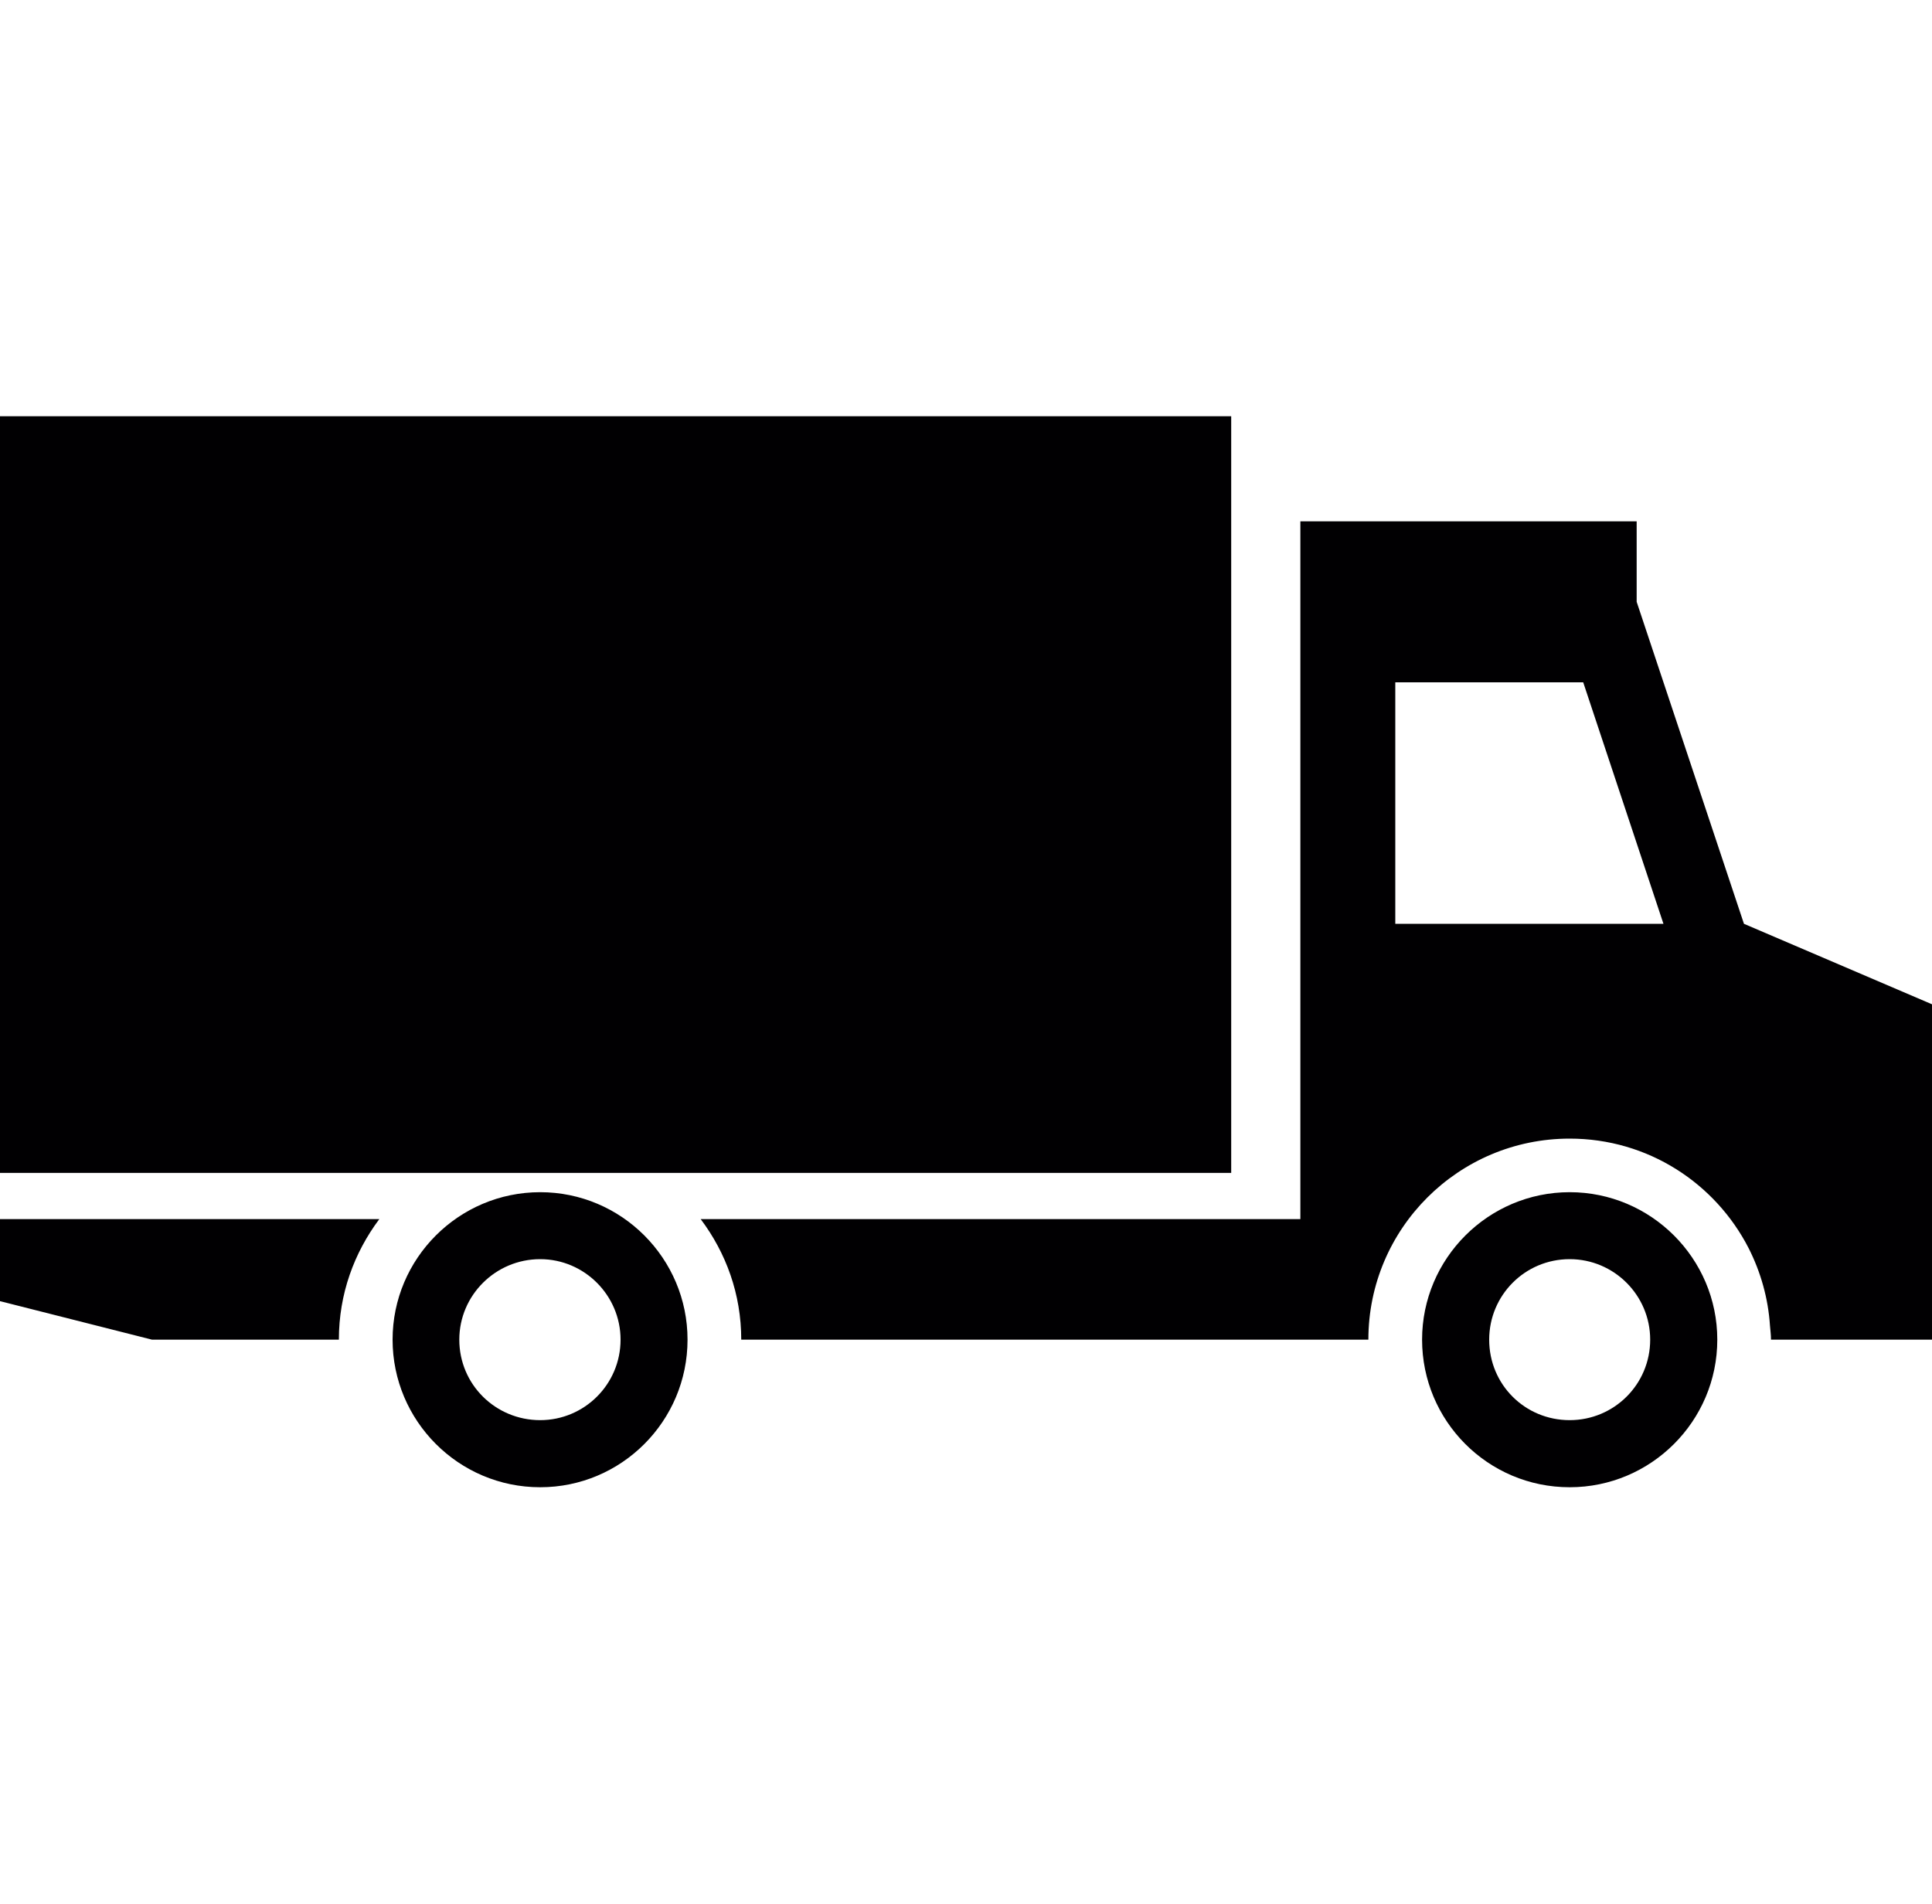 <?xml version="1.0" encoding="iso-8859-1"?>
<!-- Generator: Adobe Illustrator 16.0.4, SVG Export Plug-In . SVG Version: 6.00 Build 0)  -->
<!DOCTYPE svg PUBLIC "-//W3C//DTD SVG 1.1//EN" "http://www.w3.org/Graphics/SVG/1.1/DTD/svg11.dtd">
<svg version="1.1" id="Capa_1" xmlns="http://www.w3.org/2000/svg" xmlns:xlink="http://www.w3.org/1999/xlink" x="0px" y="0px"
	 width="15px" height="14.781px" viewBox="0 0 15 14.781" style="enable-background:new 0 0 15 14.781;" xml:space="preserve">
<g>
	<path style="fill:#010002;" d="M0,9.466h2.945c-0.196,0.262-0.314,0.582-0.314,0.936H1.18L0,10.103V9.466z M15,7.798v2.604h-1.25
		c0-0.037-0.005-0.072-0.008-0.109c-0.014-0.213-0.072-0.416-0.165-0.6c-0.259-0.506-0.783-0.852-1.39-0.852
		c-0.863,0-1.563,0.699-1.563,1.561H5.755c0-0.354-0.118-0.674-0.315-0.936h4.656V4.048h2.611v0.625l0.833,2.5L15,7.798z
		 M12.915,7.173l-0.623-1.875h-1.459v1.875H12.915z M5.338,10.402c0,0.633-0.513,1.146-1.144,1.146
		c-0.634,0-1.146-0.516-1.146-1.146s0.513-1.145,1.146-1.145C4.825,9.257,5.338,9.771,5.338,10.402z M4.818,10.402
		c0-0.344-0.281-0.625-0.624-0.625c-0.347,0-0.628,0.281-0.628,0.625c0,0.348,0.281,0.625,0.628,0.625
		C4.537,11.027,4.818,10.749,4.818,10.402z M13.333,10.402c0,0.633-0.515,1.146-1.146,1.146c-0.636,0-1.146-0.516-1.146-1.146
		s0.514-1.145,1.146-1.145C12.818,9.257,13.333,9.771,13.333,10.402z M12.812,10.402c0-0.344-0.28-0.625-0.625-0.625
		c-0.348,0-0.625,0.281-0.625,0.625c0,0.348,0.277,0.625,0.625,0.625C12.532,11.027,12.812,10.749,12.812,10.402z M9.559,3.232H0
		v5.875h9.559V3.232z"/>
</g>
</svg>
